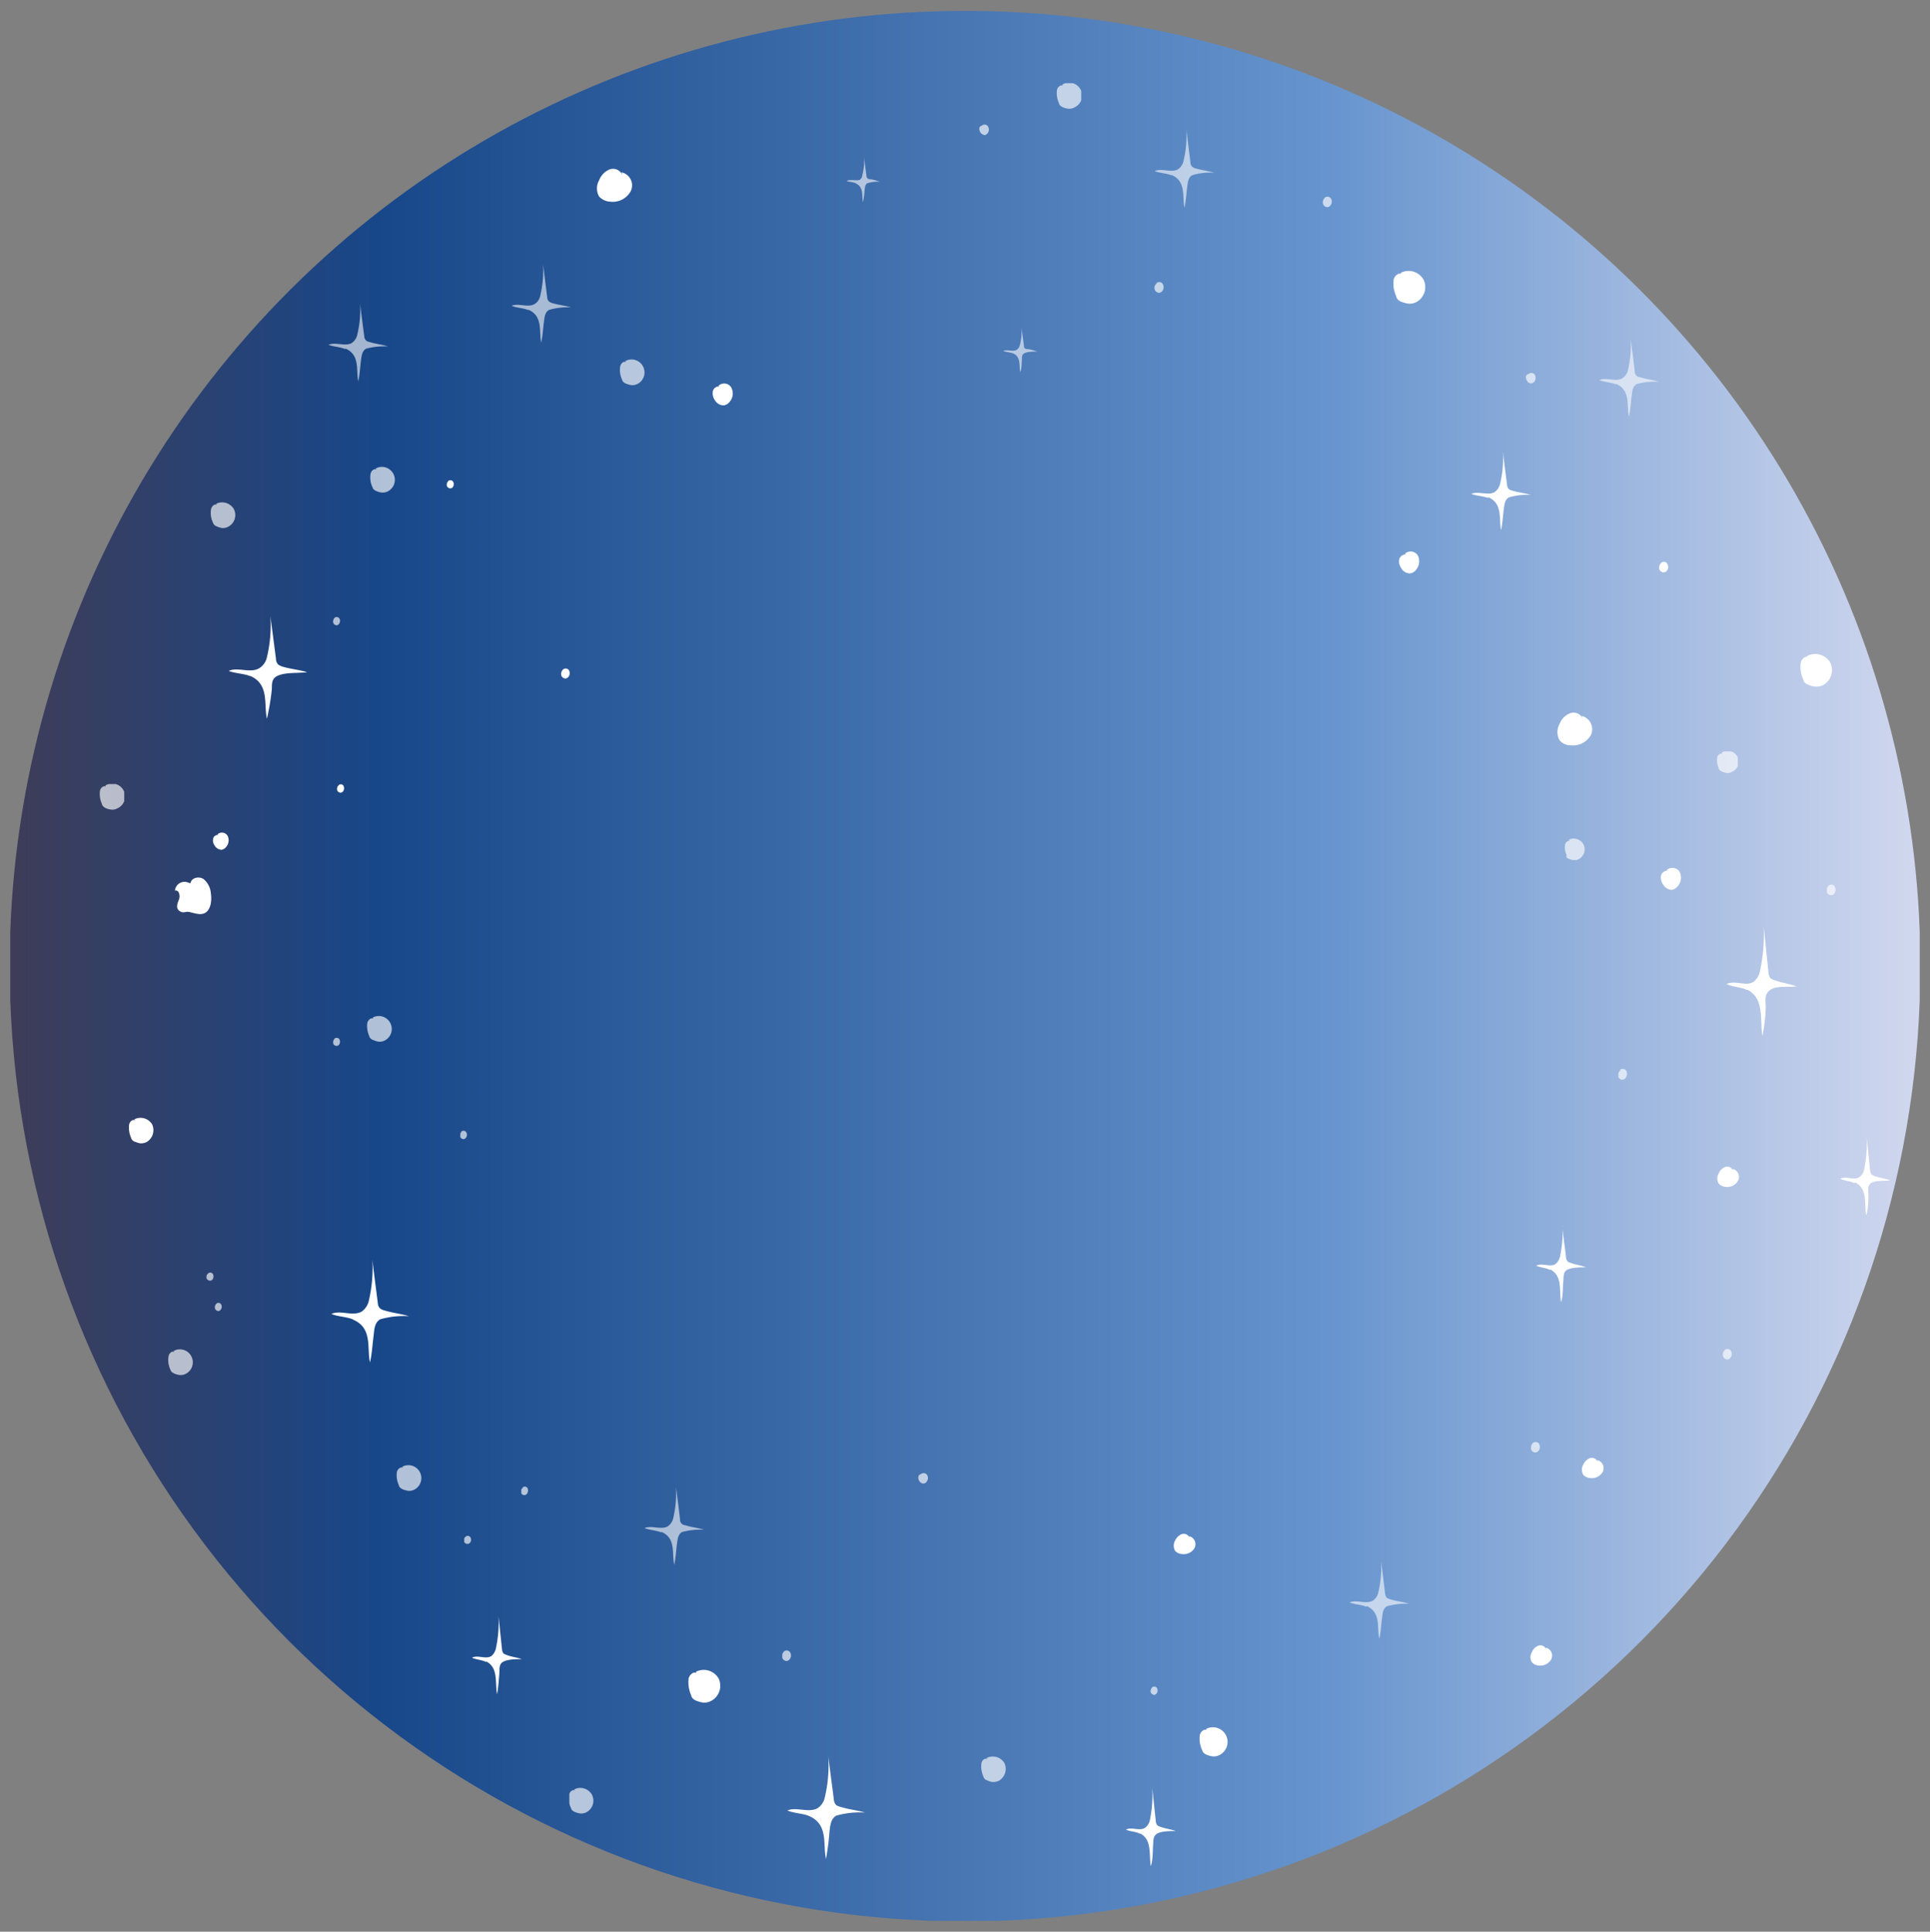 <svg xmlns="http://www.w3.org/2000/svg" xmlns:xlink="http://www.w3.org/1999/xlink" viewBox="0 0 94 94.06"><rect x="0" y="0" width="94" height="94.06" fill="#808080" stroke="none"/><defs><style>.a{fill:none;}.b{clip-path:url(#a);}.c{clip-path:url(#b);}.d{fill:url(#c);}.e{clip-path:url(#d);}.f{fill:#fff;}.g{opacity:0.6;}.h{clip-path:url(#e);}.i{clip-path:url(#f);}.j{clip-path:url(#g);}.k{clip-path:url(#h);}.l{clip-path:url(#i);}.m{clip-path:url(#j);}.n{clip-path:url(#k);}.o{clip-path:url(#l);}.p{opacity:0.66;}.q{clip-path:url(#m);}.r{clip-path:url(#n);}.s{clip-path:url(#o);}.t{clip-path:url(#p);}.u{clip-path:url(#q);}.v{clip-path:url(#r);}.w{clip-path:url(#s);}.x{clip-path:url(#t);}.y{clip-path:url(#u);}.z{clip-path:url(#v);}.aa{clip-path:url(#w);}.ab{clip-path:url(#x);}.ac{clip-path:url(#y);}.ad{clip-path:url(#z);}.ae{clip-path:url(#aa);}.af{clip-path:url(#ab);}.ag{clip-path:url(#ac);}.ah{clip-path:url(#ad);}.ai{clip-path:url(#ae);}.aj{clip-path:url(#af);}.ak{clip-path:url(#ag);}.al{clip-path:url(#ah);}.am{clip-path:url(#ai);}.an{clip-path:url(#aj);}.ao{clip-path:url(#ak);}.ap{clip-path:url(#al);}.aq{clip-path:url(#am);}.ar{clip-path:url(#an);}.as{clip-path:url(#ao);}.at{clip-path:url(#ap);}</style><clipPath id="a"><rect class="a" x="0.5" y="0.53" width="93" height="93"/></clipPath><clipPath id="b"><path class="a" d="M47,.53A46.51,46.51,0,0,0,.5,45.36V48.7a46.53,46.53,0,0,0,93,0V45.36A46.51,46.51,0,0,0,47,.53Z"/></clipPath><linearGradient id="c" x1="0.01" y1="94.06" x2="0.99" y2="94.06" gradientTransform="matrix(94.06, 0, 0, -94.06, -0.03, 8893.6)" gradientUnits="userSpaceOnUse"><stop offset="0" stop-color="#3e3c58"/><stop offset="0.19" stop-color="#184789"/><stop offset="0.69" stop-color="#6694ce"/><stop offset="1" stop-color="#d1d8ef"/></linearGradient><clipPath id="d"><rect class="a" x="0.5" y="0.53" width="93" height="93"/></clipPath><clipPath id="e"><rect class="a" x="65.73" y="76.01" width="2.9" height="3.83"/></clipPath><clipPath id="f"><rect class="a" x="31.39" y="72.39" width="2.9" height="3.83"/></clipPath><clipPath id="g"><rect class="a" x="56.24" y="6.31" width="2.9" height="3.83"/></clipPath><clipPath id="h"><rect class="a" x="77.89" y="16.49" width="2.9" height="3.83"/></clipPath><clipPath id="i"><rect class="a" x="41.23" y="7.64" width="1.68" height="2.22"/></clipPath><clipPath id="j"><rect class="a" x="48.86" y="15.92" width="1.68" height="2.22"/></clipPath><clipPath id="k"><rect class="a" x="24.92" y="12.87" width="2.9" height="3.83"/></clipPath><clipPath id="l"><rect class="a" x="16" y="14.79" width="2.9" height="3.83"/></clipPath><clipPath id="m"><rect class="a" x="78.82" y="52.05" width="0.49" height="0.54"/></clipPath><clipPath id="n"><rect class="a" x="88.98" y="43.06" width="0.49" height="0.54"/></clipPath><clipPath id="o"><rect class="a" x="83.92" y="65.66" width="0.49" height="0.54"/></clipPath><clipPath id="p"><rect class="a" x="44.72" y="71.71" width="0.49" height="0.54"/></clipPath><clipPath id="q"><rect class="a" x="74.57" y="70.19" width="0.49" height="0.54"/></clipPath><clipPath id="r"><rect class="a" x="38.1" y="80.34" width="0.49" height="0.54"/></clipPath><clipPath id="s"><rect class="a" x="74.32" y="18.13" width="0.49" height="0.54"/></clipPath><clipPath id="t"><rect class="a" x="64.44" y="9.55" width="0.49" height="0.54"/></clipPath><clipPath id="u"><rect class="a" x="56.24" y="13.72" width="0.49" height="0.54"/></clipPath><clipPath id="v"><rect class="a" x="47.69" y="6.04" width="0.49" height="0.54"/></clipPath><clipPath id="w"><rect class="a" x="16.23" y="30.03" width="0.38" height="0.42"/></clipPath><clipPath id="x"><rect class="a" x="22.42" y="55.05" width="0.38" height="0.42"/></clipPath><clipPath id="y"><rect class="a" x="10.48" y="63.42" width="0.38" height="0.42"/></clipPath><clipPath id="z"><rect class="a" x="10.07" y="61.97" width="0.38" height="0.42"/></clipPath><clipPath id="aa"><rect class="a" x="22.61" y="74.76" width="0.38" height="0.42"/></clipPath><clipPath id="ab"><rect class="a" x="16.23" y="50.52" width="0.38" height="0.42"/></clipPath><clipPath id="ac"><rect class="a" x="25.39" y="72.39" width="0.38" height="0.42"/></clipPath><clipPath id="ad"><rect class="a" x="56.05" y="82.11" width="0.38" height="0.42"/></clipPath><clipPath id="ae"><rect class="a" x="76.21" y="40.83" width="1.02" height="1.05"/></clipPath><clipPath id="af"><rect class="a" x="83.62" y="36.59" width="1.02" height="1.05"/></clipPath><clipPath id="ag"><rect class="a" x="17.87" y="49.48" width="1.2" height="1.25"/></clipPath><clipPath id="ah"><rect class="a" x="8.19" y="65.71" width="1.2" height="1.25"/></clipPath><clipPath id="ai"><rect class="a" x="4.85" y="38.18" width="1.2" height="1.25"/></clipPath><clipPath id="aj"><rect class="a" x="10.26" y="24.46" width="1.2" height="1.25"/></clipPath><clipPath id="ak"><rect class="a" x="18.03" y="22.74" width="1.2" height="1.25"/></clipPath><clipPath id="al"><rect class="a" x="30.19" y="17.51" width="1.2" height="1.25"/></clipPath><clipPath id="am"><rect class="a" x="51.46" y="4.05" width="1.2" height="1.25"/></clipPath><clipPath id="an"><rect class="a" x="19.31" y="71.35" width="1.2" height="1.25"/></clipPath><clipPath id="ao"><rect class="a" x="47.78" y="85.53" width="1.2" height="1.25"/></clipPath><clipPath id="ap"><rect class="a" x="27.73" y="87.06" width="1.2" height="1.25"/></clipPath></defs><title>espace</title><g class="b"><g class="c"><rect class="d" x="0.5" y="0.53" width="93" height="93"/></g><g class="e"><path class="f" d="M12.2,32.93c-.33-.14-.73-.13-1.06-.26.43-.2,1,.11,1.45-.11A.83.83,0,0,0,13,32a6.72,6.72,0,0,0,.17-2l.27,2.07a.42.42,0,0,0,.11.29.81.81,0,0,0,.21.1c.4.12.8.15,1.2.27-.46.06-1,0-1.4.16s-.29.49-.33.76A12,12,0,0,1,13,35c-.16-.71.13-1.68-.82-2.09"/><path class="f" d="M17.2,64.25c-.33-.14-.73-.13-1.06-.27.44-.2,1,.12,1.45-.1a.86.86,0,0,0,.37-.53,7.14,7.14,0,0,0,.18-2c.08.7.17,1.39.26,2.08a.41.41,0,0,0,.11.28.55.55,0,0,0,.22.1c.39.12.79.16,1.19.28a4.16,4.16,0,0,0-1.4.15c-.28.16-.29.49-.32.77-.06.44-.08.9-.18,1.33-.16-.7.14-1.67-.82-2.08"/><path class="f" d="M39.41,88.43c-.33-.14-.73-.13-1.06-.27.43-.19,1,.12,1.45-.1a.83.83,0,0,0,.37-.53,6.72,6.72,0,0,0,.17-2l.27,2.07a.46.46,0,0,0,.11.29.56.56,0,0,0,.21.09c.4.13.8.16,1.2.28a4.16,4.16,0,0,0-1.4.15c-.28.16-.29.5-.33.77a12.27,12.27,0,0,1-.17,1.34c-.16-.71.13-1.68-.82-2.09"/><path class="f" d="M72.48,24.25c-.26-.1-.56-.1-.82-.2.34-.15.8.09,1.12-.08a.65.65,0,0,0,.28-.41A5.3,5.3,0,0,0,73.2,22c.06.53.13,1.06.2,1.59a.33.33,0,0,0,.09.23.59.59,0,0,0,.16.07c.3.09.61.12.91.21a3.06,3.06,0,0,0-1.07.12c-.21.12-.22.38-.25.59s-.06.69-.13,1c-.12-.54.1-1.29-.63-1.6"/><g class="g"><g class="h"><path class="f" d="M66.55,78.24c-.26-.11-.56-.11-.82-.21.34-.15.79.09,1.12-.08a.65.65,0,0,0,.28-.41A5.26,5.26,0,0,0,67.26,76c.07.53.14,1.06.2,1.59a.36.36,0,0,0,.09.22l.17.07c.3.09.61.12.91.21a3.58,3.58,0,0,0-1.07.12c-.22.12-.22.38-.25.59s-.06.69-.13,1c-.13-.55.1-1.29-.63-1.6"/></g></g><g class="g"><g class="i"><path class="f" d="M32.21,74.62c-.26-.11-.56-.11-.82-.21.34-.15.79.09,1.12-.08a.65.65,0,0,0,.28-.41,5.26,5.26,0,0,0,.13-1.53c.07.53.14,1.06.2,1.59a.27.27,0,0,0,.26.29c.3.1.61.12.91.22a3.29,3.29,0,0,0-1.07.11c-.21.12-.22.38-.25.59s-.06.69-.13,1c-.13-.55.1-1.29-.63-1.6"/></g></g><g class="g"><g class="j"><path class="f" d="M57.06,8.54c-.25-.11-.56-.1-.82-.21.34-.15.8.09,1.12-.08a.63.63,0,0,0,.28-.4,5.3,5.3,0,0,0,.14-1.54c.07.53.13,1.06.2,1.59a.29.29,0,0,0,.09.22.4.4,0,0,0,.16.08c.31.09.61.12.91.21a3.06,3.06,0,0,0-1.07.12c-.21.11-.22.37-.25.59s-.06.69-.13,1c-.12-.54.1-1.29-.63-1.6"/></g></g><g class="g"><g class="k"><path class="f" d="M78.7,18.72c-.25-.11-.55-.11-.81-.21.34-.15.79.09,1.11-.08a.63.63,0,0,0,.29-.41,5.26,5.26,0,0,0,.13-1.53c.07.53.14,1.06.2,1.59a.27.27,0,0,0,.26.29c.3.1.61.12.91.22a3.29,3.29,0,0,0-1.07.11c-.22.12-.22.38-.25.59s-.06.69-.13,1c-.13-.55.1-1.29-.64-1.6"/></g></g><g class="g"><g class="l"><path class="f" d="M41.7,8.93c-.15-.07-.33-.06-.47-.12.19-.09.45,0,.64-.05A.31.31,0,0,0,42,8.52a2.61,2.61,0,0,0,.08-.88l.12.92a.15.15,0,0,0,.05.12.19.19,0,0,0,.1.05c.17,0,.35.07.52.12a1.76,1.76,0,0,0-.62.07c-.12.07-.13.22-.14.34a3.81,3.81,0,0,1-.08.59c-.07-.31.06-.74-.36-.92"/></g></g><g class="g"><g class="m"><path class="f" d="M49.34,17.21c-.15-.06-.33-.06-.48-.12.2-.09.46.05.65-.05a.38.38,0,0,0,.16-.23,2.67,2.67,0,0,0,.08-.89l.12.92a.18.18,0,0,0,.05.13A.25.25,0,0,0,50,17c.18,0,.36.07.53.12-.2,0-.46,0-.62.07s-.13.22-.14.34,0,.4-.08.59c-.07-.31.06-.74-.36-.92"/></g></g><g class="g"><g class="n"><path class="f" d="M25.73,15.1c-.25-.11-.56-.1-.81-.21.33-.14.79.1,1.11-.08a.6.6,0,0,0,.28-.4,5.3,5.3,0,0,0,.14-1.54c.07.53.13,1.06.2,1.59a.29.29,0,0,0,.09.22.4.4,0,0,0,.16.08c.31.09.61.12.92.21a3.12,3.12,0,0,0-1.08.12c-.21.12-.22.38-.25.59s-.06.69-.13,1c-.12-.54.1-1.29-.63-1.6"/></g></g><g class="g"><g class="o"><path class="f" d="M16.82,17c-.26-.11-.56-.11-.82-.21.34-.15.8.09,1.12-.08a.65.65,0,0,0,.28-.41,5.26,5.26,0,0,0,.14-1.53c.06.53.13,1.06.2,1.59a.31.31,0,0,0,.09.22.29.29,0,0,0,.16.07c.3.1.61.12.91.22a3.32,3.32,0,0,0-1.07.11c-.21.12-.22.38-.25.59s-.06.69-.13,1c-.12-.55.1-1.29-.63-1.6"/></g></g><path class="f" d="M75.5,61.84c-.21-.11-.47-.11-.68-.21.28-.15.67.09.94-.08a.67.67,0,0,0,.23-.41,6.54,6.54,0,0,0,.12-1.53c0,.53.11,1.06.16,1.59a.35.35,0,0,0,.08.22.27.27,0,0,0,.14.07c.25.1.51.12.76.22-.29,0-.66,0-.9.11s-.18.38-.21.59,0,.69-.11,1c-.1-.55.09-1.29-.53-1.6"/><path class="f" d="M90.31,57.61c-.21-.11-.47-.11-.68-.21.28-.15.66.09.93-.08a.64.64,0,0,0,.24-.41,6,6,0,0,0,.11-1.53c.06.53.12,1.06.17,1.59a.35.35,0,0,0,.08.22.54.54,0,0,0,.13.07c.26.1.52.12.77.21-.29.05-.67,0-.9.12S91,58,91,58.18s0,.69-.11,1c-.1-.55.09-1.29-.53-1.6"/><path class="f" d="M23.68,80.93c-.22-.11-.47-.11-.69-.21.28-.15.67.09.94-.08a.67.67,0,0,0,.23-.41,6,6,0,0,0,.12-1.53c.06.53.11,1.06.17,1.59a.41.41,0,0,0,.07.22.61.61,0,0,0,.14.07c.25.1.51.12.76.21-.29,0-.66,0-.9.12s-.18.38-.2.59-.05.69-.11,1c-.11-.55.08-1.29-.53-1.6"/><path class="f" d="M55.52,89.29c-.21-.11-.47-.1-.68-.2.28-.15.66.09.93-.09a.62.62,0,0,0,.24-.4,6.09,6.09,0,0,0,.11-1.54c.06.53.11,1.06.17,1.59a.38.38,0,0,0,.07.22.39.39,0,0,0,.14.08c.26.09.51.12.77.21-.3,0-.67,0-.9.12s-.19.38-.21.59,0,.69-.11,1c-.1-.54.08-1.29-.53-1.6"/><path class="f" d="M85.09,48.21c-.3-.15-.66-.14-1-.29.4-.21.94.13,1.31-.11a.88.88,0,0,0,.33-.57,8.6,8.6,0,0,0,.17-2.15l.23,2.23a.55.55,0,0,0,.1.31.54.54,0,0,0,.2.1c.36.13.71.17,1.07.3-.41.06-.93-.05-1.26.16S86,48.72,86,49c0,.48-.07,1-.16,1.44-.14-.77.12-1.81-.74-2.25"/><path class="f" d="M9.22,43a.47.47,0,0,0-.7.37c.19-.06.27.24.2.42s-.17.41,0,.55.27.06.42.06.48.15.72.1c.39-.08.47-.6.41-1a1,1,0,0,0-.35-.69c-.22-.16-.6-.07-.64.19"/><g class="p"><g class="q"><path class="f" d="M79,52.13a.15.15,0,0,0-.17.12.27.27,0,0,0,0,.21.2.2,0,0,0,.36,0,.29.29,0,0,0,0-.34.2.2,0,0,0-.31,0"/></g></g><g class="p"><g class="r"><path class="f" d="M89.16,43.13a.16.16,0,0,0-.18.12.3.3,0,0,0,0,.22.25.25,0,0,0,.22.12.2.2,0,0,0,.15-.09.32.32,0,0,0,0-.35.2.2,0,0,0-.31,0"/></g></g><g class="p"><g class="s"><path class="f" d="M84.1,65.74a.15.15,0,0,0-.17.11.28.28,0,0,0,0,.22.24.24,0,0,0,.21.13.25.25,0,0,0,.15-.1.29.29,0,0,0,0-.34.2.2,0,0,0-.31,0"/></g></g><g class="p"><g class="t"><path class="f" d="M44.9,71.78a.15.15,0,0,0-.17.12.3.3,0,0,0,.05.22.24.24,0,0,0,.21.12.23.23,0,0,0,.15-.1.29.29,0,0,0,0-.34.21.21,0,0,0-.31,0"/></g></g><g class="p"><g class="u"><path class="f" d="M74.75,70.27a.15.15,0,0,0-.17.12.27.27,0,0,0,0,.21.24.24,0,0,0,.21.13.27.27,0,0,0,.16-.1.32.32,0,0,0,0-.34.21.21,0,0,0-.32,0"/></g></g><g class="p"><g class="v"><path class="f" d="M38.28,80.42a.15.15,0,0,0-.17.11.28.28,0,0,0,0,.22.24.24,0,0,0,.21.13.23.23,0,0,0,.15-.1.29.29,0,0,0,0-.34.2.2,0,0,0-.31,0"/></g></g><g class="p"><g class="w"><path class="f" d="M74.5,18.21a.16.16,0,0,0-.18.12.31.31,0,0,0,.06.22.22.22,0,0,0,.21.12.25.25,0,0,0,.15-.1.3.3,0,0,0,0-.34.21.21,0,0,0-.31,0"/></g></g><g class="p"><g class="x"><path class="f" d="M64.62,9.63a.15.15,0,0,0-.17.11.28.28,0,0,0,0,.22.24.24,0,0,0,.21.13.25.25,0,0,0,.15-.1.29.29,0,0,0,0-.34.2.2,0,0,0-.31,0"/></g></g><g class="p"><g class="y"><path class="f" d="M56.42,13.79c-.07,0-.15.05-.17.12a.28.28,0,0,0,0,.22.26.26,0,0,0,.21.13.25.25,0,0,0,.16-.1.32.32,0,0,0,0-.35.21.21,0,0,0-.32,0"/></g></g><g class="p"><g class="z"><path class="f" d="M47.87,6.12a.15.15,0,0,0-.17.11.31.31,0,0,0,.26.35.25.25,0,0,0,.15-.1.3.3,0,0,0,0-.34.2.2,0,0,0-.31,0"/></g></g><g class="p"><g class="aa"><path class="f" d="M16.37,30.09a.11.11,0,0,0-.13.09.21.21,0,0,0,0,.17.2.2,0,0,0,.16.1.2.2,0,0,0,.12-.08.24.24,0,0,0,0-.27.17.17,0,0,0-.25,0"/></g></g><g class="p"><g class="ab"><path class="f" d="M22.56,55.11a.12.12,0,0,0-.14.09.25.25,0,0,0,0,.17.19.19,0,0,0,.17.1.18.18,0,0,0,.11-.08.24.24,0,0,0,0-.27.16.16,0,0,0-.25,0"/></g></g><g class="p"><g class="ac"><path class="f" d="M10.62,63.48a.12.12,0,0,0-.14.09.25.25,0,0,0,0,.17.19.19,0,0,0,.17.1.18.18,0,0,0,.11-.08.23.23,0,0,0,0-.26.15.15,0,0,0-.24,0"/></g></g><g class="p"><g class="ad"><path class="f" d="M10.21,62a.14.14,0,0,0-.14.1.27.27,0,0,0,0,.17.2.2,0,0,0,.17.09.15.15,0,0,0,.12-.07.26.26,0,0,0,0-.27.16.16,0,0,0-.24,0"/></g></g><g class="p"><g class="ae"><path class="f" d="M22.75,74.82a.14.14,0,0,0-.14.09.28.28,0,0,0,0,.18.2.2,0,0,0,.17.09.19.19,0,0,0,.12-.07.23.23,0,0,0,0-.27.16.16,0,0,0-.24,0"/></g></g><g class="p"><g class="af"><path class="f" d="M16.37,50.57a.13.13,0,0,0-.13.1.22.22,0,0,0,0,.17.19.19,0,0,0,.16.09.15.15,0,0,0,.12-.07.25.25,0,0,0,0-.27.17.17,0,0,0-.25,0"/></g></g><g class="p"><g class="ag"><path class="f" d="M25.53,72.45a.12.12,0,0,0-.14.09.27.27,0,0,0,0,.17.16.16,0,0,0,.29,0,.26.26,0,0,0,0-.27.16.16,0,0,0-.24,0"/></g></g><g class="p"><g class="ah"><path class="f" d="M56.19,82.17a.11.11,0,0,0-.13.09.18.18,0,0,0,0,.17.21.21,0,0,0,.16.1.2.2,0,0,0,.12-.08.25.25,0,0,0,0-.27.17.17,0,0,0-.25,0"/></g></g><path class="f" d="M77.09,35a.49.49,0,0,0-.62-.27.9.9,0,0,0-.51.52.81.81,0,0,0,0,.8.7.7,0,0,0,.53.24,1,1,0,0,0,1-.51.67.67,0,0,0-.45-.92"/><path class="f" d="M30.31,8.52a.49.49,0,0,0-.62-.27.92.92,0,0,0-.51.53.79.79,0,0,0,0,.79.78.78,0,0,0,.54.25,1,1,0,0,0,1-.51.65.65,0,0,0-.45-.92"/><path class="f" d="M10.65,40.66a.23.23,0,0,0-.27.18.42.42,0,0,0,.08.34.4.4,0,0,0,.33.2.38.38,0,0,0,.24-.16.49.49,0,0,0,.05-.53.32.32,0,0,0-.49-.06"/><path class="f" d="M27.52,32.6a.15.15,0,0,0-.17.11.27.27,0,0,0,0,.21.23.23,0,0,0,.2.12.25.25,0,0,0,.15-.1.29.29,0,0,0,0-.32.2.2,0,0,0-.3,0"/><path class="f" d="M88.07,32c-.15-.08-.32.09-.36.26a1.42,1.42,0,0,0,.11.81.46.46,0,0,0,.07.16.51.51,0,0,0,.2.12,1,1,0,0,0,.29.08.77.77,0,0,0,.42-.07.84.84,0,0,0,.34-1.1.85.85,0,0,0-1.1-.33A.07.07,0,0,0,88,32s0,0,0,0"/><path class="f" d="M33.91,81.46c-.16-.07-.32.1-.37.26a1.57,1.57,0,0,0,.12.82.3.3,0,0,0,.07.15.44.44,0,0,0,.2.13,1.38,1.38,0,0,0,.29.08.69.69,0,0,0,.42-.08A.83.83,0,0,0,35,81.73a.84.84,0,0,0-1.1-.33s0,0,0,0,0,0,0,0"/><path class="f" d="M68.25,13.34c-.16-.07-.32.1-.37.26a1.48,1.48,0,0,0,.12.82.3.3,0,0,0,.07.15.44.44,0,0,0,.2.13,1.38,1.38,0,0,0,.29.08A.69.69,0,0,0,69,14.7a.83.83,0,0,0,.33-1.09.84.84,0,0,0-1.1-.33s0,0,0,.05,0,0,0,0"/><g class="p"><g class="ai"><path class="f" d="M76.47,40.93c-.1,0-.21.07-.24.18a.89.89,0,0,0,.07.53.37.37,0,0,0,0,.11.39.39,0,0,0,.14.08.61.61,0,0,0,.18.05.39.39,0,0,0,.28-.05.54.54,0,0,0,.22-.72.55.55,0,0,0-.72-.22s0,0,0,0,0,0,0,0"/></g></g><g class="p"><g class="aj"><path class="f" d="M83.88,36.69c-.1,0-.21.06-.24.17a.93.93,0,0,0,.07.54s0,.07.05.1a.39.39,0,0,0,.14.08.64.64,0,0,0,.18.06.45.45,0,0,0,.28-.06.53.53,0,1,0-.5-.93l0,0s0,0,0,0"/></g></g><path class="f" d="M58.77,84.24c-.14-.06-.29.09-.33.23a1.31,1.31,0,0,0,.1.73.61.61,0,0,0,.07.14.46.46,0,0,0,.18.11,1,1,0,0,0,.25.07.59.59,0,0,0,.37-.07.71.71,0,1,0-.67-1.26s0,0,0,0,0,0,0,0"/><path class="f" d="M16.57,38.24a.12.12,0,0,0-.14.09.25.25,0,0,0,0,.17.19.19,0,0,0,.17.1.2.2,0,0,0,.12-.08.26.26,0,0,0,0-.27.15.15,0,0,0-.24,0"/><path class="f" d="M21.91,23.42a.12.12,0,0,0-.13.09.2.2,0,0,0,0,.18.18.18,0,0,0,.16.09.15.15,0,0,0,.12-.07.25.25,0,0,0,0-.27.17.17,0,0,0-.25,0"/><g class="p"><g class="ak"><path class="f" d="M18.18,49.6c-.12-.06-.25.07-.29.2a1.19,1.19,0,0,0,.09.64.34.34,0,0,0,.06.12.32.32,0,0,0,.16.09.81.81,0,0,0,.22.07.54.54,0,0,0,.33-.06.63.63,0,1,0-.6-1.11s0,0,0,0,0,0,0,0"/></g></g><g class="p"><g class="al"><path class="f" d="M8.49,65.83c-.12-.06-.25.07-.28.2a1.1,1.1,0,0,0,.08.64.45.45,0,0,0,.06.12.44.44,0,0,0,.16.1.79.79,0,0,0,.22.06.54.54,0,0,0,.33-.06.63.63,0,1,0-.6-1.11s0,0,0,0,0,0,0,0"/></g></g><g class="p"><g class="am"><path class="f" d="M5.15,38.3c-.12-.06-.25.07-.28.2a1.19,1.19,0,0,0,.09.64.27.27,0,0,0,.06.12.49.49,0,0,0,.15.1,1,1,0,0,0,.23.06.51.51,0,0,0,.32-.06.63.63,0,1,0-.59-1.11s0,0,0,0,0,0,0,0"/></g></g><g class="p"><g class="an"><path class="f" d="M10.56,24.58c-.12-.06-.25.08-.28.21a1.06,1.06,0,0,0,.08.63.45.45,0,0,0,.06.12.34.34,0,0,0,.16.1.94.94,0,0,0,.22.07.55.55,0,0,0,.33-.07.64.64,0,0,0,.26-.85.66.66,0,0,0-.86-.26s0,0,0,0,0,0,0,0"/></g></g><g class="p"><g class="ao"><path class="f" d="M18.33,22.86c-.12-.06-.25.08-.28.2a1.09,1.09,0,0,0,.08.64.45.45,0,0,0,.06.12.44.44,0,0,0,.16.1.79.79,0,0,0,.22.06.54.54,0,0,0,.33-.06.63.63,0,1,0-.6-1.11s0,0,0,0,0,0,0,0"/></g></g><g class="p"><g class="ap"><path class="f" d="M30.49,17.63c-.12-.06-.25.07-.28.2a1.1,1.1,0,0,0,.08.64.45.45,0,0,0,.06.12.44.44,0,0,0,.16.1,1.41,1.41,0,0,0,.22.06.54.54,0,0,0,.33-.06.63.63,0,1,0-.6-1.11s0,0,0,0,0,0,0,0"/></g></g><g class="p"><g class="aq"><path class="f" d="M51.77,4.17c-.12-.06-.26.08-.29.2a1.18,1.18,0,0,0,.09.64.27.27,0,0,0,.06.12.49.49,0,0,0,.15.1,1,1,0,0,0,.23.06.5.5,0,0,0,.32-.06.63.63,0,1,0-.59-1.11.05.05,0,0,0,0,0s0,0,0,0"/></g></g><g class="p"><g class="ar"><path class="f" d="M19.62,71.47c-.12-.06-.25.07-.29.2a1.19,1.19,0,0,0,.09.64.27.27,0,0,0,.06.12.44.44,0,0,0,.16.1,1.41,1.41,0,0,0,.22.06.54.54,0,0,0,.33-.06.63.63,0,1,0-.6-1.11s0,0,0,0,0,0,0,0"/></g></g><g class="p"><g class="as"><path class="f" d="M48.08,85.65c-.12-.06-.25.07-.28.2a1.19,1.19,0,0,0,.09.64.34.34,0,0,0,.06.12.29.29,0,0,0,.15.09.94.94,0,0,0,.22.07.61.61,0,0,0,.33-.06.67.67,0,0,0,.27-.86.66.66,0,0,0-.86-.25s0,0,0,0,0,0,0,0"/></g></g><g class="p"><g class="at"><path class="f" d="M28,87.18c-.12-.06-.25.07-.28.2a1.1,1.1,0,0,0,.08.64.45.45,0,0,0,.06.12.44.44,0,0,0,.16.1.9.9,0,0,0,.22.06.54.54,0,0,0,.33-.06.64.64,0,0,0,.26-.85.65.65,0,0,0-.86-.26s0,0,0,0,0,0,0,0"/></g></g><path class="f" d="M68.5,27a.32.32,0,0,0-.35.23.56.56,0,0,0,.1.44.48.48,0,0,0,.43.25.43.43,0,0,0,.3-.19.63.63,0,0,0,.07-.69.41.41,0,0,0-.63-.07"/><path class="f" d="M35.06,18.82a.3.3,0,0,0-.34.23.58.58,0,0,0,.1.44.5.5,0,0,0,.43.25.46.46,0,0,0,.3-.19.61.61,0,0,0,.06-.69.4.4,0,0,0-.62-.07"/><path class="f" d="M84.41,57a.31.31,0,0,0-.38-.18.56.56,0,0,0-.32.32.46.46,0,0,0,0,.49.47.47,0,0,0,.32.16.59.59,0,0,0,.62-.3.4.4,0,0,0-.25-.57"/><path class="f" d="M57.94,74.88a.31.31,0,0,0-.38-.18.61.61,0,0,0-.33.32.5.5,0,0,0,0,.49.46.46,0,0,0,.33.16.61.61,0,0,0,.62-.29.41.41,0,0,0-.26-.58"/><path class="f" d="M75.31,80.31a.31.31,0,0,0-.38-.18.56.56,0,0,0-.32.32.46.46,0,0,0,0,.49.47.47,0,0,0,.32.16.61.61,0,0,0,.62-.3.4.4,0,0,0-.25-.57"/><path class="f" d="M77.81,71.18a.3.3,0,0,0-.37-.18.61.61,0,0,0-.33.32.5.5,0,0,0,0,.49.5.5,0,0,0,.33.16.61.61,0,0,0,.62-.3.4.4,0,0,0-.26-.57"/><path class="f" d="M6.57,54.55c-.12-.06-.25.07-.28.2a1.19,1.19,0,0,0,.09.64.28.28,0,0,0,.21.21,1,1,0,0,0,.23.07.59.59,0,0,0,.32-.06.67.67,0,0,0,.27-.86.66.66,0,0,0-.86-.25s0,0,0,0,0,0,0,0"/><path class="f" d="M81.25,42.4a.32.32,0,0,0-.35.24.55.55,0,0,0,.11.44.5.5,0,0,0,.42.25.48.48,0,0,0,.3-.2.63.63,0,0,0,.07-.69.42.42,0,0,0-.63-.07"/><path class="f" d="M81,27.41a.15.15,0,0,0-.17.12.29.29,0,0,0,0,.22.24.24,0,0,0,.21.12.2.2,0,0,0,.15-.09.3.3,0,0,0,0-.35.2.2,0,0,0-.31,0"/></g></g></svg>